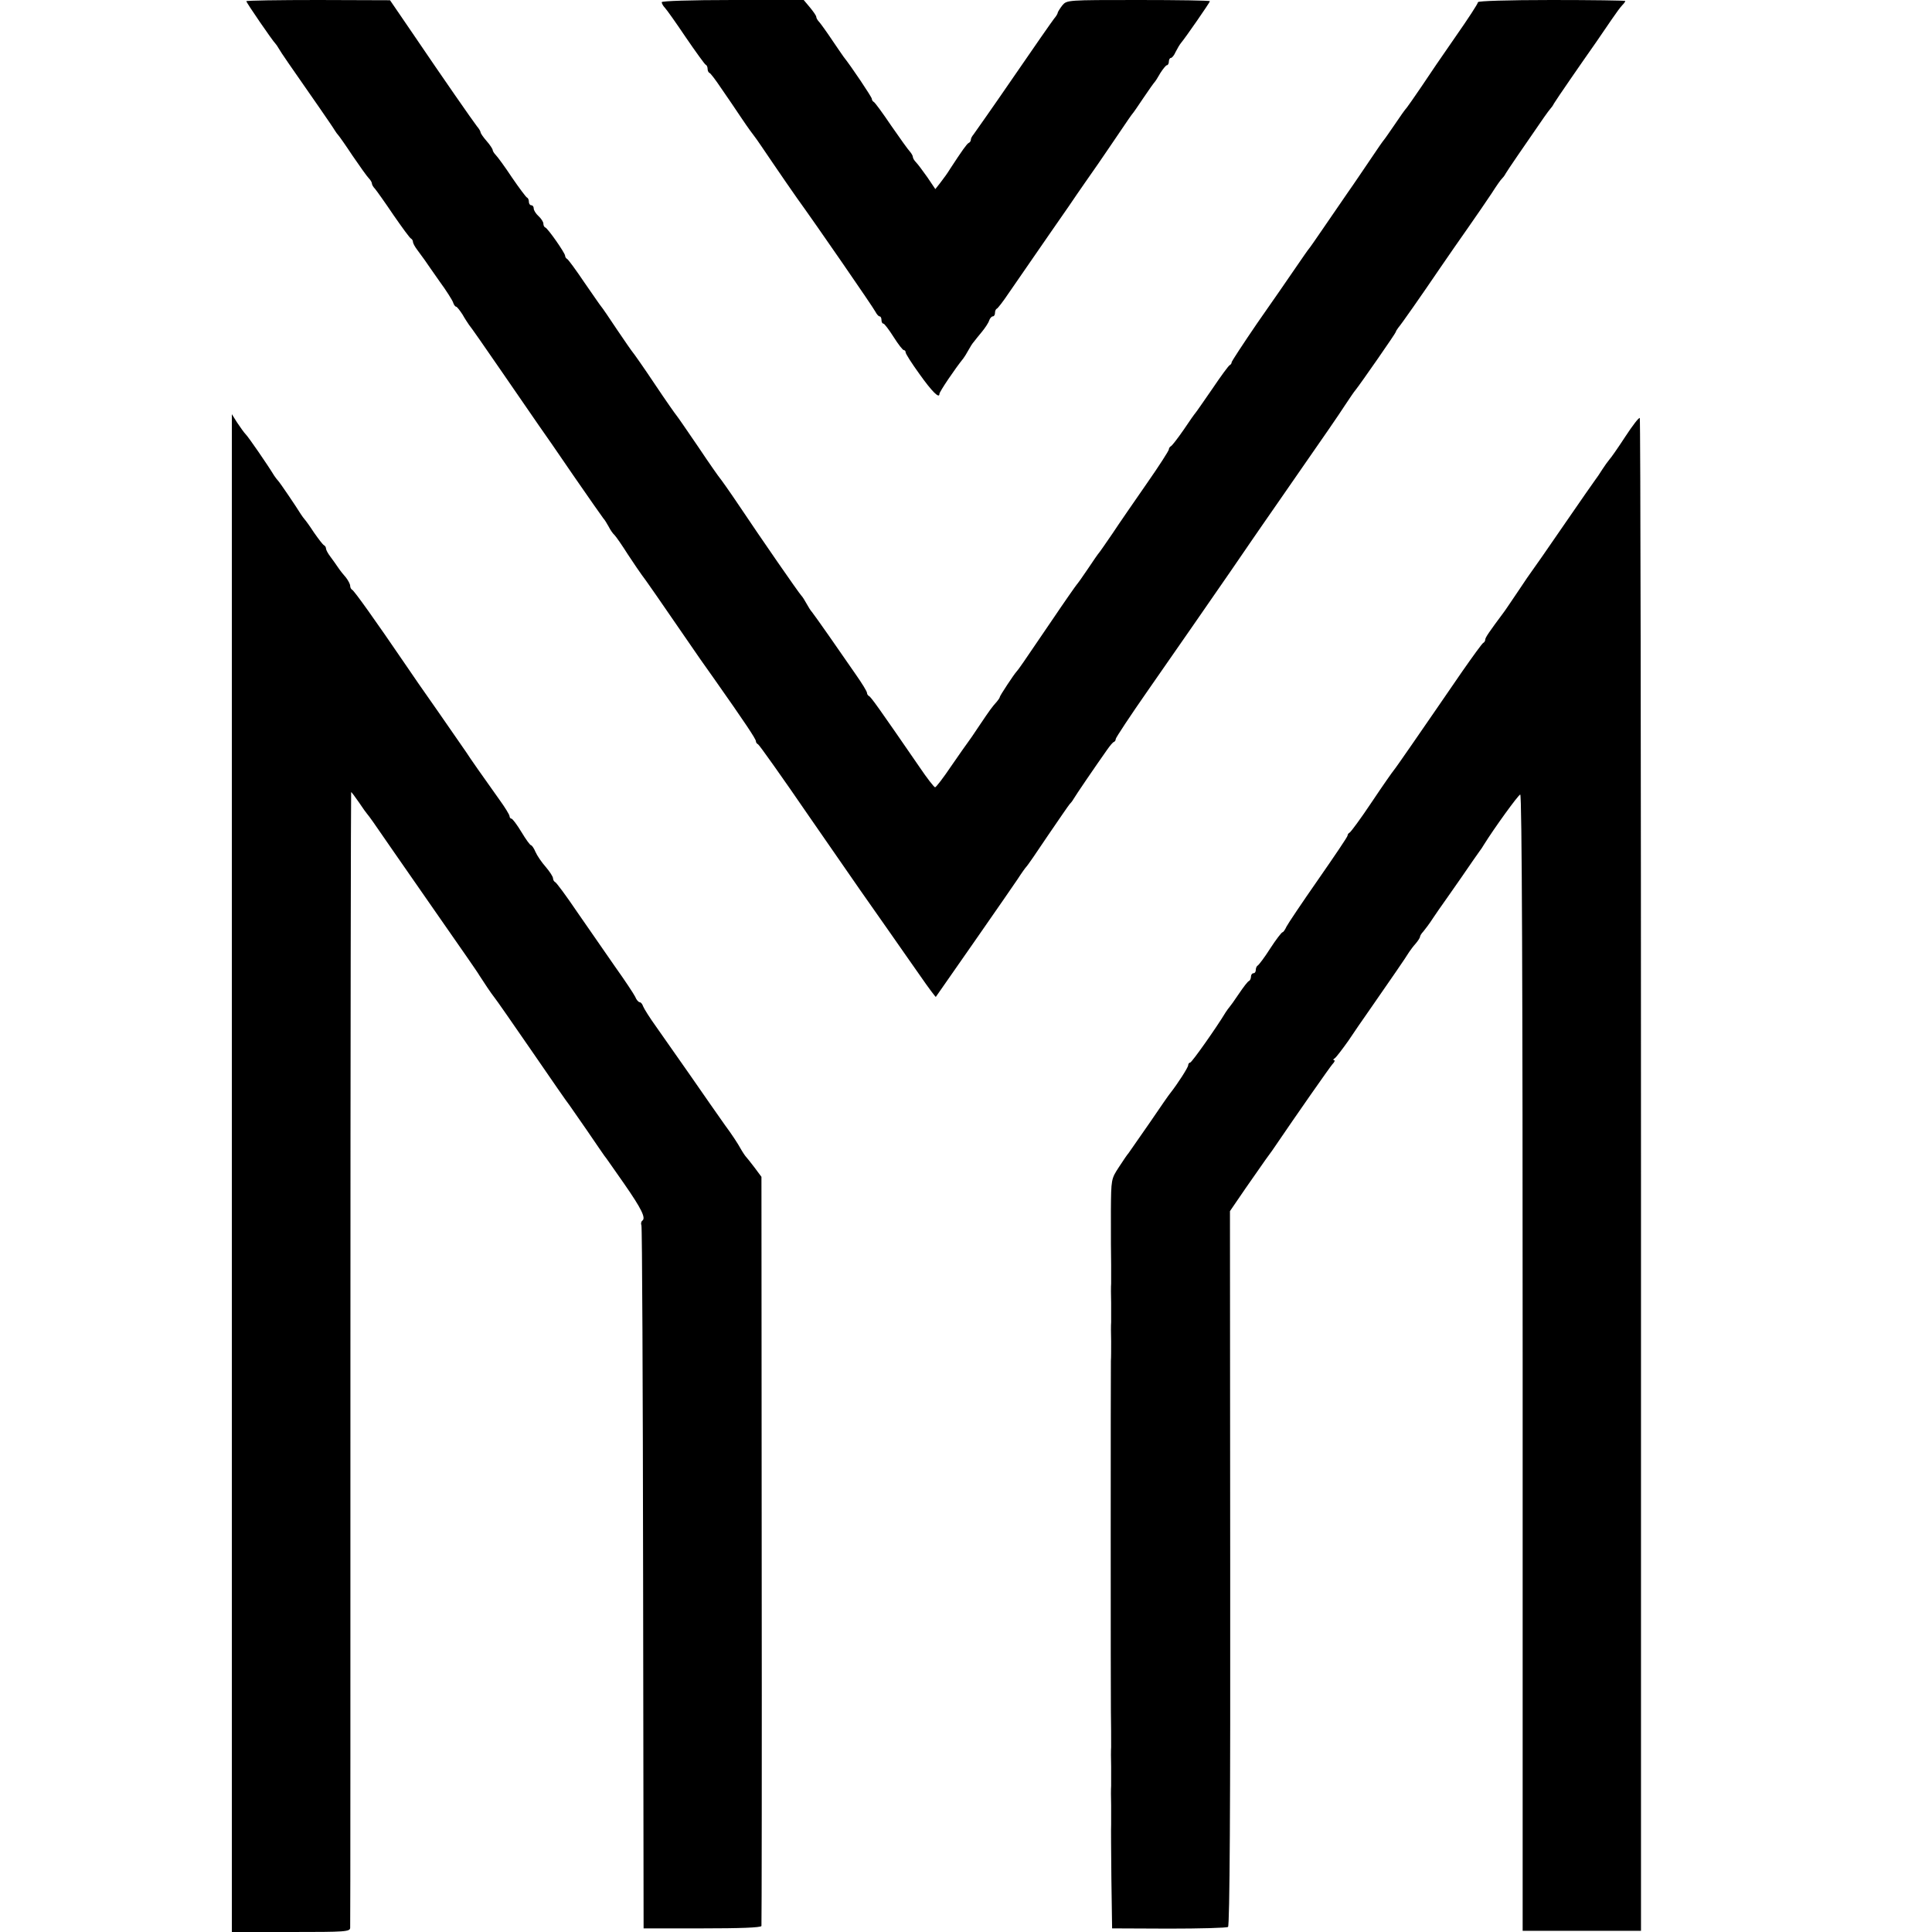 <?xml version="1.0" standalone="no"?>
<!DOCTYPE svg PUBLIC "-//W3C//DTD SVG 20010904//EN"
 "http://www.w3.org/TR/2001/REC-SVG-20010904/DTD/svg10.dtd">
<svg version="1.0" xmlns="http://www.w3.org/2000/svg"
 width="800pt" height="800pt" viewBox="0 0 800 800"
 preserveAspectRatio="xMidYMid meet">
<g transform="translate(0,800) scale(0.1,-0.1)"
fill="#000000" stroke="none">
<path d="M1020 7995 c0 -6 110 -166 120 -175 3 -3 10 -13 15 -22 9 -16 40 -61
169 -246 28 -41 56 -81 61 -90 6 -10 13 -19 16 -22 3 -3 30 -41 59 -85 30 -44
60 -86 67 -93 7 -7 13 -17 13 -22 0 -5 6 -15 13 -22 6 -7 41 -56 76 -108 36
-52 68 -96 73 -98 4 -2 8 -8 8 -14 0 -5 8 -20 18 -33 9 -12 23 -31 30 -41 7
-11 35 -50 62 -89 28 -38 53 -78 56 -87 3 -10 9 -18 13 -18 3 0 15 -15 26 -32
10 -18 23 -37 27 -43 5 -5 65 -91 133 -190 68 -99 138 -200 155 -225 18 -25
83 -119 145 -210 63 -91 118 -170 123 -176 5 -5 15 -21 22 -34 7 -14 18 -30
25 -36 6 -6 31 -42 55 -80 25 -38 51 -76 57 -84 10 -12 74 -104 243 -350 6 -8
32 -45 58 -82 126 -179 172 -248 172 -257 0 -5 4 -11 9 -13 4 -1 100 -136 211
-298 210 -304 239 -345 341 -490 33 -47 87 -125 121 -173 33 -48 62 -86 63
-85 22 31 318 456 339 488 16 25 32 47 35 50 4 3 44 61 90 130 47 69 87 127
90 130 3 3 11 12 16 21 9 16 91 136 139 204 12 17 24 32 29 33 4 2 7 7 7 12 0
5 60 96 134 202 174 250 194 279 342 493 68 99 128 187 134 195 6 8 76 110
156 225 81 116 163 235 182 265 20 30 40 60 45 65 20 25 167 236 167 241 0 3
5 10 10 17 13 15 97 135 173 247 32 47 85 123 118 170 33 47 76 110 96 140 19
30 38 57 42 60 3 3 11 12 16 22 8 14 69 103 159 233 12 17 23 32 26 35 3 3 10
12 15 22 10 17 112 165 174 253 19 28 48 70 65 95 17 25 36 51 43 58 7 7 13
15 13 18 0 2 -137 4 -305 4 -183 0 -305 -4 -305 -9 0 -6 -42 -70 -93 -143 -51
-73 -115 -167 -142 -208 -28 -41 -55 -80 -60 -86 -6 -6 -28 -37 -50 -70 -22
-32 -42 -61 -45 -64 -3 -3 -26 -36 -52 -75 -26 -38 -70 -104 -99 -145 -28 -41
-75 -109 -103 -150 -28 -41 -53 -77 -56 -80 -3 -3 -28 -39 -56 -80 -28 -41
-99 -144 -158 -228 -58 -85 -106 -158 -106 -162 0 -5 -4 -10 -8 -12 -4 -1 -37
-46 -72 -98 -36 -52 -67 -97 -70 -100 -3 -3 -25 -34 -49 -70 -25 -36 -48 -66
-53 -68 -4 -2 -8 -8 -8 -13 0 -5 -41 -69 -92 -142 -50 -72 -115 -166 -142
-207 -28 -41 -53 -77 -56 -80 -3 -3 -23 -32 -45 -65 -22 -33 -43 -62 -46 -65
-3 -3 -50 -70 -104 -150 -122 -180 -139 -204 -145 -210 -10 -10 -70 -101 -70
-106 0 -3 -6 -12 -12 -19 -20 -22 -30 -36 -73 -100 -22 -33 -43 -64 -48 -70
-4 -5 -35 -49 -68 -97 -33 -49 -63 -88 -67 -88 -4 0 -33 37 -64 83 -168 244
-202 292 -210 295 -4 2 -8 8 -8 13 0 6 -21 40 -47 77 -26 37 -75 108 -109 157
-35 50 -67 95 -72 101 -5 5 -15 21 -22 34 -7 13 -17 29 -22 34 -12 13 -165
234 -260 376 -39 58 -74 107 -77 110 -3 3 -44 61 -90 130 -47 69 -87 127 -90
130 -3 3 -44 61 -90 130 -46 69 -87 127 -90 130 -3 3 -33 46 -66 95 -33 50
-62 92 -65 95 -3 3 -34 48 -70 100 -35 52 -68 97 -72 98 -4 2 -8 8 -8 13 0 11
-71 113 -82 117 -5 2 -8 9 -8 16 0 7 -9 21 -20 31 -11 10 -20 24 -20 32 0 7
-4 13 -10 13 -5 0 -10 6 -10 14 0 8 -3 16 -8 18 -4 2 -32 39 -62 83 -29 44
-60 86 -67 93 -7 7 -13 17 -13 21 0 4 -11 21 -25 37 -14 16 -25 32 -25 36 0 4
-7 16 -15 25 -17 22 -137 194 -265 383 l-95 139 -297 1 c-164 0 -298 -2 -298
-5z"/>
<path d="M2740 7991 c0 -5 6 -16 13 -23 7 -7 46 -62 87 -123 41 -60 78 -111
82 -113 5 -2 8 -10 8 -17 0 -7 3 -15 8 -17 4 -1 26 -30 48 -63 23 -33 61 -89
85 -125 24 -36 49 -70 54 -76 6 -7 39 -56 75 -109 36 -53 81 -118 100 -145 81
-112 316 -453 325 -471 5 -10 13 -19 17 -19 5 0 8 -7 8 -15 0 -8 3 -15 8 -15
4 0 23 -25 42 -55 19 -30 38 -55 43 -55 4 0 7 -4 7 -9 0 -6 25 -45 56 -88 54
-76 84 -105 84 -84 0 9 65 105 99 147 4 5 14 21 21 34 7 13 17 29 22 34 4 6
20 25 33 41 14 17 28 38 31 48 3 9 10 17 15 17 5 0 9 6 9 14 0 8 3 16 8 18 4
2 26 30 48 63 23 33 71 103 107 155 36 52 100 145 142 205 41 61 96 139 121
175 25 36 66 97 92 135 26 39 49 72 52 75 3 3 23 32 45 65 22 33 43 62 46 65
3 3 14 20 24 38 11 17 23 32 27 32 4 0 8 7 8 15 0 8 4 15 8 15 5 0 14 11 20
25 7 14 17 31 23 38 17 20 119 167 119 172 0 3 -133 5 -296 5 -295 0 -296 0
-315 -22 -10 -13 -18 -26 -19 -30 0 -4 -7 -16 -15 -25 -8 -10 -84 -119 -169
-243 -85 -124 -160 -230 -165 -237 -6 -7 -11 -16 -11 -22 0 -5 -4 -11 -9 -13
-7 -3 -27 -31 -76 -106 -13 -21 -21 -32 -43 -61 l-19 -24 -33 49 c-19 27 -40
55 -47 62 -7 7 -13 17 -13 22 0 5 -6 15 -12 22 -7 7 -42 56 -78 108 -35 52
-68 97 -72 98 -4 2 -8 8 -8 13 0 7 -85 134 -117 174 -4 6 -26 37 -48 70 -22
33 -46 66 -52 73 -7 7 -13 17 -13 22 0 5 -12 22 -26 39 l-26 31 -294 0 c-174
0 -294 -4 -294 -9z"/>
<path d="M960 3143 l0 -3143 245 0 c226 0 245 1 245 18 1 9 1 1071 1 2360 0
1288 2 2342 3 2342 2 0 16 -19 32 -42 16 -24 31 -45 34 -48 3 -3 14 -18 26
-35 34 -49 102 -148 270 -389 87 -125 164 -235 169 -245 19 -30 50 -76 62 -91
7 -8 77 -109 157 -225 79 -115 148 -215 153 -220 4 -6 37 -53 73 -105 35 -52
68 -99 72 -105 5 -5 41 -58 82 -116 73 -105 92 -144 75 -154 -4 -3 -6 -12 -3
-19 3 -8 6 -666 7 -1462 l2 -1449 242 0 c155 0 244 3 246 10 1 5 2 706 1 1556
l-1 1546 -29 39 c-16 21 -32 41 -35 44 -3 3 -14 19 -23 35 -9 17 -37 60 -64
96 -26 36 -90 129 -143 205 -53 76 -118 168 -143 204 -26 36 -49 73 -53 83 -3
9 -9 17 -14 17 -5 0 -14 10 -19 23 -6 12 -43 68 -83 124 -39 57 -110 158 -156
225 -46 68 -88 125 -93 126 -4 2 -8 9 -8 15 0 7 -14 28 -30 47 -17 19 -36 47
-43 63 -6 15 -15 27 -18 27 -4 0 -22 25 -40 55 -18 30 -37 55 -41 55 -4 0 -8
5 -8 10 0 6 -19 37 -43 70 -70 98 -121 171 -137 196 -8 12 -60 87 -115 166
-55 78 -118 169 -140 202 -120 176 -209 301 -217 304 -4 2 -8 9 -8 16 0 7 -8
22 -17 34 -10 11 -25 30 -33 42 -8 12 -23 33 -32 45 -10 13 -18 28 -18 33 0 6
-4 12 -8 14 -5 2 -23 26 -42 53 -18 28 -36 52 -39 55 -3 3 -10 13 -16 22 -17
28 -88 133 -94 138 -3 3 -10 12 -16 21 -28 46 -106 159 -117 170 -8 8 -23 30
-36 49 l-22 35 0 -3142z"/>
<path d="M6730 6192 c-30 -46 -60 -89 -66 -95 -6 -7 -19 -25 -30 -42 -10 -16
-22 -34 -27 -40 -4 -5 -64 -91 -132 -190 -68 -99 -127 -184 -132 -190 -4 -5
-31 -44 -58 -85 -28 -41 -53 -79 -58 -85 -61 -82 -77 -105 -77 -114 0 -5 -4
-11 -8 -13 -4 -1 -43 -55 -87 -118 -43 -63 -93 -135 -110 -160 -17 -25 -62
-90 -100 -145 -38 -55 -71 -102 -74 -105 -3 -3 -44 -61 -90 -130 -46 -69 -88
-126 -93 -128 -4 -2 -8 -7 -8 -12 0 -5 -55 -86 -121 -181 -67 -96 -126 -184
-132 -196 -6 -13 -13 -23 -16 -23 -4 0 -27 -30 -51 -67 -24 -38 -48 -69 -52
-71 -4 -2 -8 -10 -8 -18 0 -8 -4 -14 -10 -14 -5 0 -10 -6 -10 -14 0 -8 -4 -16
-8 -18 -5 -1 -23 -25 -42 -53 -18 -27 -36 -52 -39 -55 -3 -3 -10 -13 -16 -22
-36 -60 -140 -208 -147 -208 -4 0 -8 -5 -8 -11 0 -9 -44 -77 -73 -114 -5 -5
-44 -62 -87 -125 -44 -63 -83 -119 -87 -125 -5 -5 -23 -32 -40 -58 -32 -49
-32 -50 -33 -180 0 -147 0 -145 1 -224 0 -32 0 -67 0 -78 -1 -11 -1 -47 0 -80
0 -33 0 -69 0 -80 -1 -11 -1 -47 0 -80 0 -33 0 -69 -1 -80 -1 -18 -1 -1420 0
-1452 1 -35 1 -130 1 -148 -1 -11 -1 -47 0 -80 0 -33 0 -69 0 -80 -1 -11 -1
-47 0 -80 0 -33 0 -69 0 -80 -1 -11 0 -112 1 -225 l3 -205 235 -1 c129 0 240
3 245 7 7 5 10 511 9 1486 l-1 1478 65 95 c36 52 73 105 81 116 9 12 22 30 29
40 106 156 237 343 249 357 9 9 12 17 7 17 -5 0 -4 4 3 8 6 4 31 37 56 72 24
36 61 90 83 121 87 125 160 231 169 247 6 9 18 25 28 36 9 11 17 23 17 27 0 4
6 14 13 21 6 7 26 33 42 58 17 25 34 50 38 55 4 6 39 55 77 110 38 55 72 105
77 111 4 5 13 18 18 27 41 66 142 206 150 207 7 0 10 -791 10 -2352 l0 -2353
245 0 245 0 0 3128 c0 1721 -2 3132 -5 3136 -3 4 -30 -31 -60 -77z"/>
</g>
</svg>

